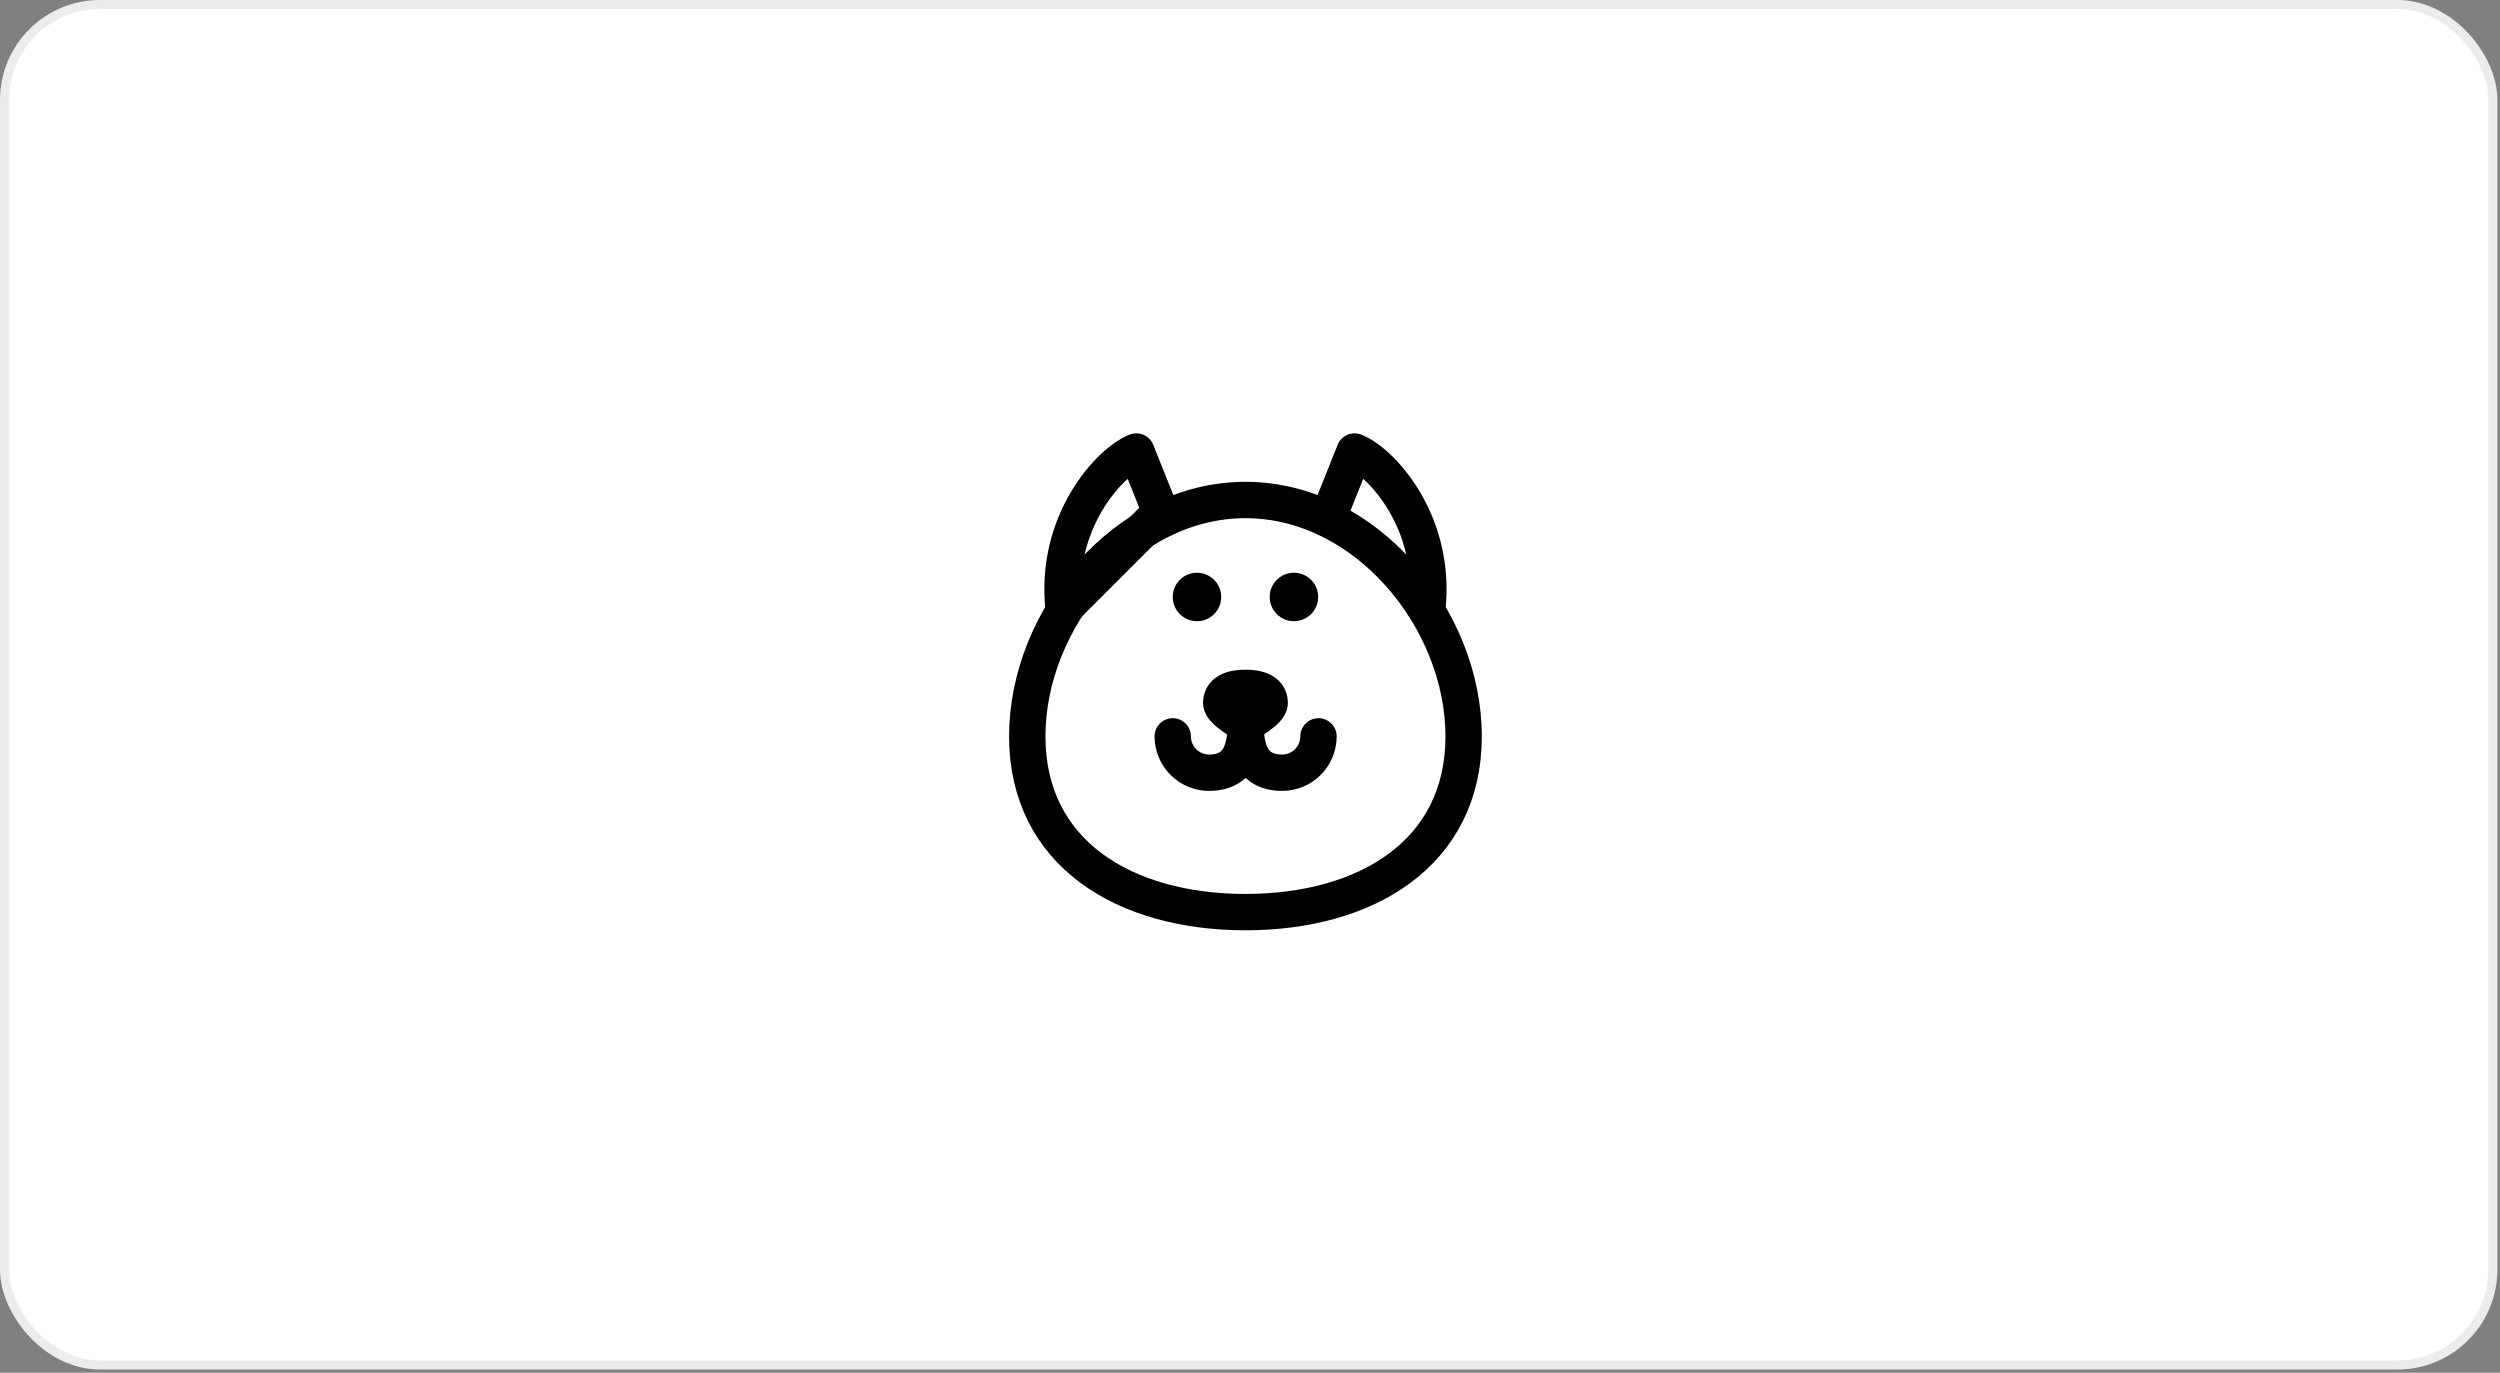 <svg width="275" height="151" viewBox="0 0 275 151" fill="none" xmlns="http://www.w3.org/2000/svg">
<rect x="0" y="0" width="275" height="151" fill="#808080" stroke="none"/>
<rect x="0.5" y="0.5" width="273.713" height="149.649" rx="10.5" fill="white" stroke="#ECECEC"/>
<path d="M146.333 56.333L149 49.667C151.889 50.777 158.066 57.4 157 67M127.666 56.333L125 49.667C122.11 50.777 115.933 57.4 117 67L127.666 56.333Z" stroke="black" stroke-width="4" stroke-linecap="round" stroke-linejoin="round"/>
<path d="M161 81C161 93.887 150.255 100.333 137 100.333C123.745 100.333 113 93.887 113 81C113 68.113 123.745 55 137 55C150.255 55 161 68.113 161 81Z" stroke="black" stroke-width="4"/>
<path d="M131.667 68.333C133.139 68.333 134.333 67.139 134.333 65.667C134.333 64.194 133.139 63 131.667 63C130.194 63 129 64.194 129 65.667C129 67.139 130.194 68.333 131.667 68.333Z" fill="black"/>
<path d="M142.333 68.333C143.806 68.333 145 67.139 145 65.667C145 64.194 143.806 63 142.333 63C140.86 63 139.667 64.194 139.667 65.667C139.667 67.139 140.86 68.333 142.333 68.333Z" fill="black"/>
<path d="M137 77.667C137 79.876 137.667 85 133 85C131.939 85 130.922 84.579 130.172 83.828C129.421 83.078 129 82.061 129 81" stroke="black" stroke-width="4" stroke-linecap="round" stroke-linejoin="round"/>
<path d="M137.033 77.667C137.033 79.876 136.367 85 141.033 85C142.094 85 143.112 84.579 143.862 83.828C144.612 83.078 145.033 82.061 145.033 81" stroke="black" stroke-width="4" stroke-linecap="round" stroke-linejoin="round"/>
<path d="M139.667 77.333C139.667 78.253 137 79.667 137 79.667C137 79.667 134.333 78.253 134.333 77.333C134.333 76.413 135 75.667 137 75.667C139 75.667 139.667 76.413 139.667 77.333Z" stroke="black" stroke-width="4" stroke-linejoin="round"/>
</svg>
